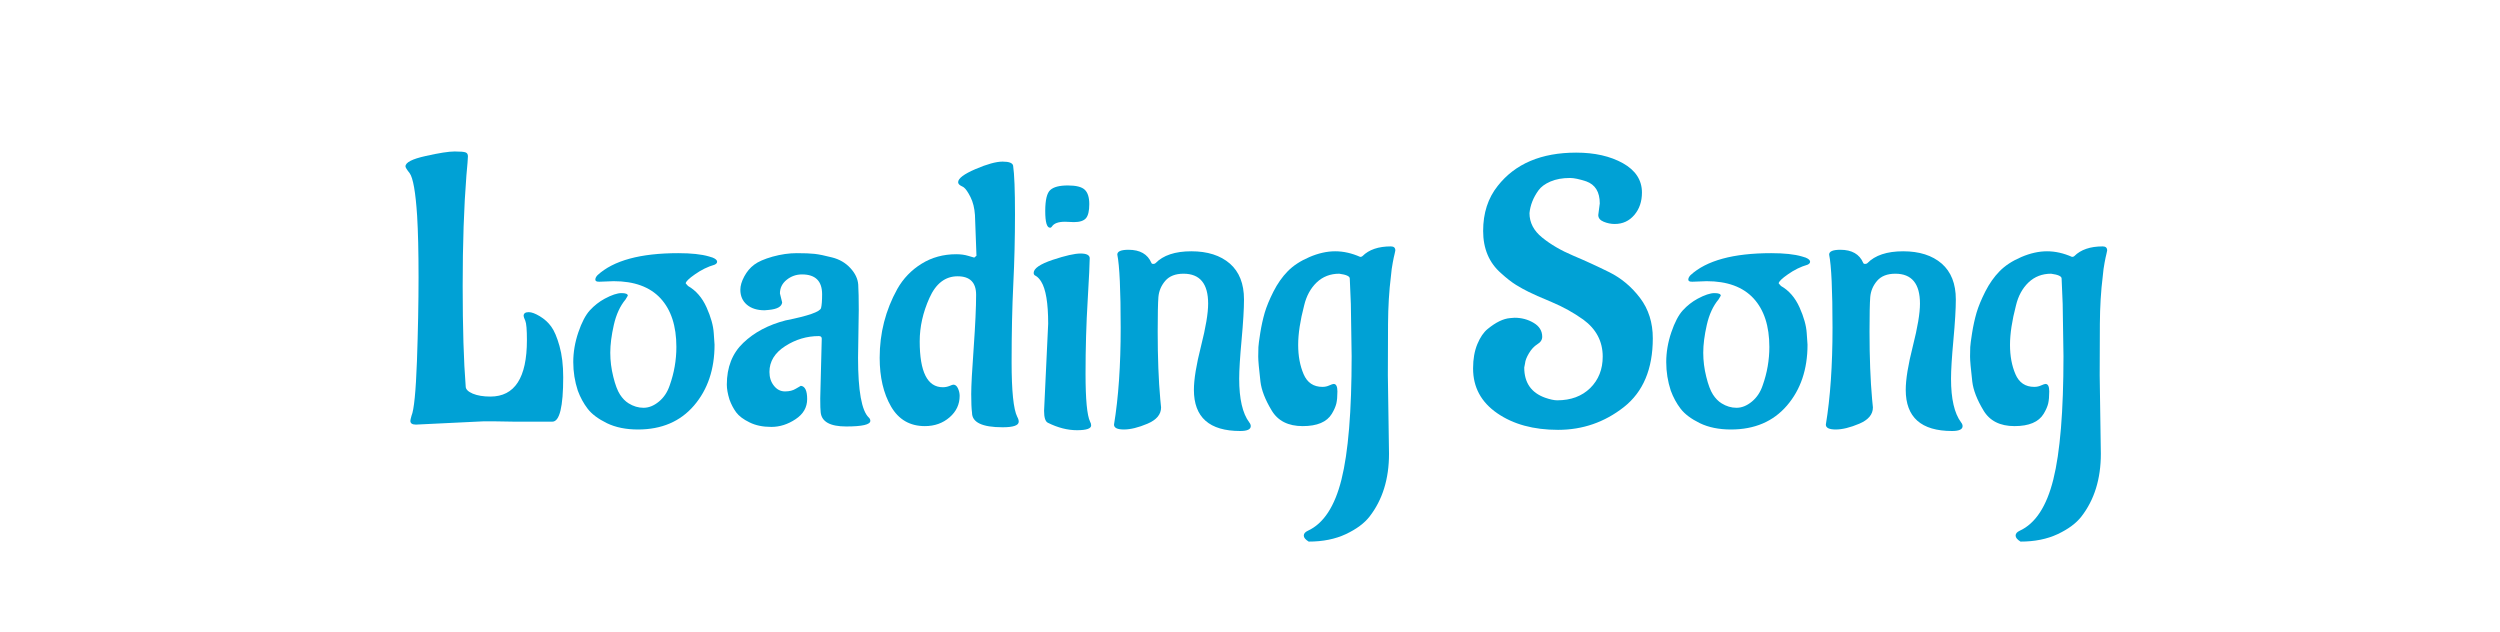 <?xml version="1.0" encoding="utf-8"?>
<svg xmlns="http://www.w3.org/2000/svg" style="margin: auto; background: none; display: block; shape-rendering: auto;" width="281" height="71" preserveAspectRatio="xMidYMid">
<style type="text/css">
  text {
    text-anchor: middle; font-size: 42px; opacity: 0;
  }
</style>
<g style="transform-origin:140.5px 35.5px;transform:scale(1)">
<g transform="translate(140.5,35.5)">
  <g transform="translate(0,0)"><g class="path" style="transform: matrix(1, 0, 0, 1, 0, 0); transform-origin: -86.06px -3.125px; animation: 1s linear -0.605s infinite normal forwards running bounce-baea6187-5fad-4574-ac11-d6f1aae83674;"><path d="M12.94-0.04L12.94-0.04L10.54-0.08L10.54-0.08Q10.04-0.08 9.53-0.08L9.53-0.08L1.89 0.29L1.89 0.29Q1.26 0.29 1.26-0.13L1.26-0.13L1.26-0.13Q1.26-0.25 1.39-0.71L1.39-0.71L1.39-0.71Q1.81-1.68 2.00-6.85L2.00-6.85L2.00-6.85Q2.18-12.01 2.18-16.28L2.18-16.28L2.18-16.28Q2.18-20.54 2.02-23.18L2.02-23.18L2.02-23.18Q1.76-27.17 1.18-27.97L1.18-27.97L1.18-27.97Q0.71-28.56 0.71-28.73L0.71-28.73L0.71-28.73Q0.71-29.40 2.98-29.90L2.98-29.90L2.98-29.90Q5.25-30.41 6.24-30.41L6.24-30.41L6.24-30.41Q7.22-30.41 7.48-30.30L7.48-30.30L7.48-30.30Q7.73-30.20 7.73-29.86L7.73-29.86L7.73-29.86Q7.73-29.53 7.56-27.72L7.56-27.72L7.56-27.72Q7.14-22.39 7.14-15.31L7.14-15.31L7.14-15.31Q7.14-8.23 7.48-3.99L7.48-3.99L7.48-3.99Q7.48-3.53 8.27-3.19L8.27-3.19L8.27-3.19Q9.07-2.86 10.25-2.86L10.25-2.86L10.25-2.86Q14.36-2.86 14.36-9.20L14.36-9.20L14.36-9.20Q14.36-10.96 14.18-11.38L14.18-11.38L14.18-11.38Q13.99-11.80 13.99-11.93L13.99-11.93L13.99-11.93Q13.99-12.35 14.57-12.35L14.57-12.35L14.57-12.35Q15.04-12.35 15.81-11.89L15.81-11.89L15.81-11.89Q16.59-11.42 17.09-10.73L17.09-10.73L17.09-10.73Q17.60-10.04 18.02-8.55L18.02-8.55L18.02-8.55Q18.44-7.06 18.44-5.04L18.44-5.04L18.44-5.04Q18.44-0.04 17.22-0.04L17.22-0.04L17.22-0.04Q15.08-0.04 12.94-0.04" fill="#00a1d5" stroke="none" stroke-width="none" transform="translate(-95.635,11.935)" style="fill: rgb(0, 161, 213);"></path></g><g class="path" style="transform: matrix(1, 0, 0, 1, 0, 0); transform-origin: -67.98px 2.865px; animation: 1s linear -0.55s infinite normal forwards running bounce-baea6187-5fad-4574-ac11-d6f1aae83674;"><path d="M24.11-15.83L24.11-15.83L24.11-15.83Q23.02-15.79 22.53-15.77L22.53-15.77L22.53-15.77Q22.05-15.75 22.05-16.00L22.05-16.00L22.05-16.00Q22.05-16.25 22.30-16.51L22.30-16.51L22.30-16.51Q24.99-18.98 31.37-18.98L31.37-18.98L31.37-18.98Q33.56-18.98 34.82-18.61L34.82-18.61L35.24-18.48L35.24-18.48Q35.74-18.27 35.74-18.02L35.74-18.02L35.74-18.02Q35.74-17.81 35.45-17.68L35.45-17.68L35.45-17.68Q34.31-17.35 33.26-16.61L33.26-16.61L33.26-16.61Q32.21-15.88 32.21-15.58L32.21-15.58L32.47-15.29L32.47-15.29Q33.81-14.53 34.55-12.89L34.55-12.89L34.55-12.89Q35.28-11.26 35.36-10.00L35.36-10.00L35.45-8.69L35.45-8.69Q35.45-4.54 33.14-1.85L33.14-1.85L33.14-1.85Q30.83 0.84 26.84 0.84L26.84 0.84L26.84 0.84Q24.82 0.84 23.35 0.13L23.35 0.13L23.35 0.13Q21.88-0.59 21.19-1.49L21.19-1.49L21.19-1.49Q20.50-2.39 20.08-3.53L20.08-3.53L20.08-3.53Q19.57-5.08 19.57-6.74L19.57-6.74L19.57-6.74Q19.57-8.40 20.14-10.08L20.14-10.08L20.14-10.08Q20.71-11.76 21.44-12.56L21.44-12.56L21.44-12.56Q22.18-13.36 23.10-13.86L23.10-13.86L23.10-13.86Q24.28-14.49 24.99-14.49L24.99-14.49L24.99-14.49Q25.70-14.49 25.70-14.20L25.70-14.20L25.45-13.78L25.45-13.78Q24.53-12.68 24.13-10.92L24.13-10.92L24.13-10.92Q23.73-9.16 23.73-7.79L23.73-7.79L23.73-7.79Q23.73-6.43 24.07-5.08L24.07-5.08L24.07-5.08Q24.40-3.74 24.82-3.09L24.82-3.09L24.82-3.09Q25.24-2.44 25.79-2.10L25.79-2.10L25.79-2.10Q26.59-1.60 27.47-1.60L27.47-1.60L27.47-1.60Q28.35-1.60 29.19-2.29L29.19-2.29L29.19-2.29Q30.03-2.98 30.41-4.12L30.41-4.12L30.41-4.12Q31.16-6.22 31.16-8.44L31.16-8.44L31.16-8.44Q31.16-11.97 29.38-13.90L29.38-13.90L29.38-13.90Q27.59-15.83 24.11-15.83" fill="#00a1d5" stroke="none" stroke-width="none" transform="translate(-95.635,11.935)" style="fill: rgb(0, 161, 213);"></path></g><g class="path" style="transform: matrix(1, 0, 0, 1, 0, 0); transform-origin: -50.74px 2.72px; animation: 1s linear -0.495s infinite normal forwards running bounce-baea6187-5fad-4574-ac11-d6f1aae83674;"><path d="M51.66-12.60L51.66-12.60L51.58-7.22L51.58-7.22Q51.58-1.64 52.79-0.50L52.79-0.50L52.79-0.50Q52.96-0.34 52.96-0.13L52.96-0.13L52.96-0.13Q52.96 0.50 50.25 0.50L50.25 0.50L50.25 0.50Q47.54 0.50 47.38-1.09L47.38-1.09L47.38-1.09Q47.33-1.47 47.33-2.65L47.33-2.65L47.50-9.37L47.50-9.37Q47.50-9.66 47.17-9.66L47.17-9.66L47.17-9.66Q45.15-9.66 43.39-8.53L43.39-8.53L43.39-8.53Q41.62-7.39 41.62-5.63L41.62-5.63L41.62-5.63Q41.62-4.70 42.13-4.07L42.13-4.07L42.13-4.07Q42.63-3.44 43.37-3.44L43.37-3.44L43.37-3.44Q44.10-3.44 44.58-3.74L44.58-3.74L44.58-3.74Q45.07-4.03 45.15-4.07L45.15-4.07L45.15-4.07Q45.86-3.99 45.86-2.58L45.86-2.58L45.86-2.58Q45.86-1.18 44.56-0.32L44.56-0.32L44.56-0.32Q43.26 0.55 41.83 0.55L41.83 0.55L41.83 0.55Q40.40 0.55 39.38 0.04L39.38 0.04L39.38 0.04Q38.35-0.46 37.88-1.09L37.88-1.09L37.88-1.09Q37.42-1.72 37.13-2.52L37.13-2.52L37.13-2.52Q36.83-3.49 36.83-4.20L36.83-4.20L36.83-4.20Q36.83-7.14 38.68-8.90L38.68-8.90L38.68-8.90Q40.53-10.67 43.43-11.42L43.43-11.42L43.43-11.42Q47.25-12.18 47.42-12.81L47.42-12.81L47.42-12.81Q47.54-13.27 47.54-14.36L47.54-14.36L47.54-14.36Q47.54-16.59 45.28-16.59L45.28-16.59L45.28-16.59Q44.31-16.59 43.55-15.98L43.55-15.98L43.55-15.98Q42.80-15.37 42.80-14.45L42.80-14.45L43.05-13.44L43.05-13.44Q42.97-12.73 41.54-12.60L41.54-12.60L41.08-12.56L41.08-12.56Q39.82-12.56 39.08-13.19L39.08-13.19L39.08-13.19Q38.35-13.82 38.35-14.87L38.35-14.87L38.35-14.87Q38.35-15.54 38.79-16.36L38.79-16.36L38.79-16.36Q39.23-17.18 39.90-17.68L39.90-17.68L39.90-17.68Q40.57-18.19 41.98-18.59L41.98-18.59L41.98-18.59Q43.39-18.98 44.69-18.98L44.69-18.98L44.69-18.98Q45.99-18.98 46.70-18.90L46.70-18.90L46.70-18.90Q47.42-18.82 48.66-18.50L48.66-18.50L48.66-18.50Q49.90-18.19 50.72-17.30L50.72-17.30L50.72-17.30Q51.53-16.42 51.60-15.44L51.60-15.44L51.60-15.44Q51.66-14.45 51.66-12.60" fill="#00a1d5" stroke="none" stroke-width="none" transform="translate(-95.635,11.935)" style="fill: rgb(0, 161, 213);"></path></g><g class="path" style="transform: matrix(1, 0, 0, 1, 0, 0); transform-origin: -33.81px -2.405px; animation: 1s linear -0.44s infinite normal forwards running bounce-baea6187-5fad-4574-ac11-d6f1aae83674;"><path d="M62.62-18.86L62.62-18.86L62.62-18.86Q63.38-18.86 63.99-18.67L63.99-18.67L63.99-18.67Q64.60-18.48 64.64-18.48L64.64-18.48L64.89-18.69L64.72-23.27L64.72-23.27Q64.64-24.44 64.22-25.28L64.22-25.28L64.22-25.28Q63.80-26.12 63.46-26.38L63.46-26.38L63.08-26.59L63.08-26.59Q62.83-26.75 62.83-26.96L62.83-26.96L62.83-26.96Q62.83-27.59 64.78-28.43L64.78-28.43L64.78-28.43Q66.74-29.27 67.83-29.27L67.83-29.27L67.83-29.27Q68.92-29.27 69.01-28.81L69.01-28.81L69.01-28.81Q69.22-27.38 69.22-23.37L69.22-23.37L69.22-23.37Q69.22-19.36 69.03-15.50L69.03-15.50L69.03-15.50Q68.84-11.63 68.84-6.74L68.84-6.74L68.84-6.74Q68.84-1.85 69.47-0.59L69.47-0.59L69.47-0.59Q69.64-0.29 69.64-0.04L69.64-0.04L69.64-0.04Q69.64 0.59 67.83 0.59L67.83 0.59L67.83 0.59Q64.39 0.59 64.39-1.05L64.39-1.05L64.39-1.05Q64.30-1.72 64.30-3.13L64.30-3.13L64.30-3.13Q64.30-4.54 64.58-8.38L64.58-8.38L64.58-8.38Q64.85-12.22 64.85-14.30L64.85-14.30L64.85-14.30Q64.85-16.38 62.77-16.38L62.77-16.38L62.77-16.38Q60.69-16.38 59.60-13.94L59.60-13.94L59.60-13.94Q58.51-11.51 58.51-9.07L58.51-9.07L58.51-9.07Q58.51-3.91 61.11-3.91L61.11-3.91L61.11-3.91Q61.49-3.91 61.85-4.05L61.85-4.05L61.85-4.05Q62.20-4.20 62.29-4.20L62.29-4.20L62.29-4.20Q62.62-4.20 62.81-3.78L62.81-3.78L62.81-3.78Q63-3.36 63-2.94L63-2.94L63-2.94Q63-1.51 61.87-0.53L61.87-0.53L61.87-0.53Q60.73 0.46 59.09 0.46L59.09 0.46L59.09 0.46Q56.57 0.46 55.29-1.74L55.29-1.74L55.29-1.74Q54.01-3.95 54.01-7.22L54.01-7.22L54.01-7.22Q54.01-11.38 55.99-14.95L55.99-14.95L55.99-14.95Q56.99-16.72 58.72-17.79L58.72-17.79L58.72-17.79Q60.44-18.86 62.62-18.86" fill="#00a1d5" stroke="none" stroke-width="none" transform="translate(-95.635,11.935)" style="fill: rgb(0, 161, 213);"></path></g><g class="path" style="transform: matrix(1, 0, 0, 1, 0, 0); transform-origin: -20.54px -12.28px; animation: 1s linear -0.385s infinite normal forwards running bounce-baea6187-5fad-4574-ac11-d6f1aae83674;"><path d="M75.85-22.47L75.85-22.47L74.84-22.51L74.84-22.51Q73.71-22.51 73.37-21.97L73.37-21.97L73.37-21.97Q73.29-21.84 73.16-21.84L73.16-21.84L73.16-21.84Q72.62-21.84 72.62-23.71L72.62-23.71L72.62-23.71Q72.62-25.58 73.19-26.08L73.19-26.08L73.19-26.08Q73.75-26.59 75.16-26.59L75.16-26.59L75.16-26.59Q76.57-26.59 77.07-26.10L77.07-26.10L77.07-26.10Q77.57-25.62 77.57-24.49L77.57-24.49L77.57-24.49Q77.57-23.35 77.20-22.91L77.20-22.91L77.20-22.91Q76.82-22.47 75.85-22.47" fill="#00a1d5" stroke="none" stroke-width="none" transform="translate(-95.635,11.935)" style="fill: rgb(0, 161, 213);"></path></g><g class="path" style="transform: matrix(1, 0, 0, 1, 0, 0); transform-origin: -21.085px 2.925px; animation: 1s linear -0.33s infinite normal forwards running bounce-baea6187-5fad-4574-ac11-d6f1aae83674;"><path d="M72.49-1.26L72.49-1.26L72.95-11.05L72.95-11.05Q72.95-14.53 72.16-15.79L72.16-15.79L72.16-15.79Q71.90-16.21 71.57-16.42L71.57-16.42L71.57-16.42Q71.32-16.51 71.32-16.76L71.32-16.76L71.32-16.76Q71.32-17.51 73.46-18.23L73.46-18.23L73.46-18.23Q75.60-18.94 76.59-18.94L76.59-18.94L76.59-18.94Q77.57-18.94 77.62-18.44L77.62-18.44L77.62-18.44Q77.62-17.60 77.39-13.67L77.39-13.67L77.39-13.67Q77.15-9.74 77.15-5.42L77.15-5.42L77.15-5.42Q77.15-1.09 77.66-0.04L77.66-0.04L77.66-0.04Q77.78 0.17 77.78 0.38L77.78 0.38L77.78 0.38Q77.78 0.92 76.19 0.92L76.19 0.92L76.19 0.92Q74.59 0.92 72.91 0.08L72.91 0.08L72.91 0.08Q72.49-0.13 72.49-1.26" fill="#00a1d5" stroke="none" stroke-width="none" transform="translate(-95.635,11.935)" style="fill: rgb(0, 161, 213);"></path></g><g class="path" style="transform: matrix(1, 0, 0, 1, 0, 0); transform-origin: -7.6px 2.76px; animation: 1s linear -0.275s infinite normal forwards running bounce-baea6187-5fad-4574-ac11-d6f1aae83674;"><path d="M80.35 0.29L80.35 0.29L80.35 0.29Q81.10-4.24 81.10-10.58L81.10-10.58L81.10-10.58Q81.10-16.93 80.72-18.82L80.72-18.82L80.72-18.82Q80.72-19.36 81.98-19.36L81.98-19.36L81.98-19.36Q83.92-19.36 84.55-17.89L84.55-17.89L84.55-17.89Q84.59-17.77 84.76-17.77L84.76-17.77L84.76-17.77Q84.92-17.77 85.01-17.85L85.01-17.85L85.01-17.85Q86.31-19.19 89.04-19.19L89.04-19.19L89.04-19.19Q91.77-19.19 93.37-17.81L93.37-17.81L93.37-17.81Q94.96-16.42 94.96-13.78L94.96-13.78L94.96-13.78Q94.96-12.18 94.69-9.24L94.69-9.24L94.69-9.24Q94.42-6.30 94.42-4.87L94.42-4.87L94.42-4.87Q94.42-1.47 95.55 0.04L95.55 0.04L95.55 0.04Q95.72 0.25 95.72 0.46L95.72 0.46L95.72 0.46Q95.72 1.01 94.54 1.01L94.54 1.01L94.54 1.01Q89.33 1.01 89.33-3.61L89.33-3.61L89.33-3.61Q89.33-5.38 90.13-8.53L90.13-8.53L90.13-8.53Q90.93-11.68 90.93-13.31L90.93-13.31L90.93-13.31Q90.93-16.67 88.16-16.67L88.16-16.67L88.16-16.67Q86.81-16.67 86.12-15.88L86.12-15.88L86.12-15.88Q85.43-15.08 85.34-14.05L85.34-14.05L85.34-14.05Q85.26-13.02 85.26-10.16L85.26-10.16L85.26-10.16Q85.26-5.80 85.55-2.56L85.55-2.56L85.64-1.64L85.64-1.64Q85.64-0.46 84.11 0.19L84.11 0.19L84.11 0.19Q82.57 0.84 81.46 0.84L81.46 0.84L81.46 0.84Q80.35 0.84 80.35 0.29" fill="#00a1d5" stroke="none" stroke-width="none" transform="translate(-95.635,11.935)" style="fill: rgb(0, 161, 213);"></path></g><g class="path" style="transform: matrix(1, 0, 0, 1, 0, 0); transform-origin: 8.63px 8.785px; animation: 1s linear -0.22s infinite normal forwards running bounce-baea6187-5fad-4574-ac11-d6f1aae83674;"><path d="M99.88-16.95L99.88-16.95L99.88-16.95Q100.80-17.89 102.31-18.54L102.31-18.54L102.31-18.54Q103.82-19.19 105.21-19.19L105.21-19.19L105.21-19.19Q106.60-19.19 108.02-18.56L108.02-18.56L108.02-18.56Q108.19-18.56 108.28-18.65L108.28-18.65L108.28-18.65Q109.37-19.74 111.47-19.74L111.47-19.74L111.47-19.74Q111.97-19.74 111.97-19.28L111.97-19.28L111.97-19.28Q111.97-19.24 111.89-18.90L111.89-18.90L111.89-18.90Q111.80-18.56 111.68-17.91L111.68-17.91L111.68-17.91Q111.55-17.26 111.47-16.34L111.47-16.34L111.47-16.34Q111.17-13.94 111.15-11.05L111.15-11.05L111.15-11.05Q111.13-8.15 111.13-5.25L111.13-5.25L111.26 3.57L111.26 3.57Q111.26 7.81 109.07 10.63L109.07 10.63L109.07 10.63Q108.19 11.76 106.41 12.60L106.41 12.60L106.41 12.60Q104.62 13.44 102.23 13.44L102.23 13.44L102.23 13.44Q101.68 13.10 101.68 12.77L101.68 12.77L101.68 12.77Q101.68 12.43 102.14 12.22L102.14 12.22L102.14 12.22Q104.79 11.00 105.92 6.45L105.92 6.45L105.92 6.45Q107.06 1.89 107.06-7.39L107.06-7.39L106.97-13.27L106.85-16.13L106.85-16.13Q106.85-16.51 105.67-16.67L105.67-16.67L105.67-16.67Q104.16-16.67 103.13-15.69L103.13-15.69L103.13-15.69Q102.10-14.70 101.72-13.10L101.72-13.10L101.72-13.10Q101.05-10.54 101.05-8.67L101.05-8.67L101.05-8.67Q101.05-6.80 101.66-5.38L101.66-5.38L101.66-5.38Q102.27-3.95 103.78-3.95L103.78-3.95L103.78-3.95Q104.20-3.95 104.56-4.12L104.56-4.12L104.56-4.12Q104.92-4.28 105.04-4.28L105.04-4.28L105.04-4.28Q105.46-4.28 105.46-3.44L105.46-3.44L105.46-3.44Q105.46-2.60 105.34-2.08L105.34-2.08L105.34-2.08Q105.21-1.55 104.83-0.92L104.83-0.92L104.83-0.92Q103.99 0.46 101.56 0.46L101.56 0.46L101.56 0.46Q99.12 0.46 98.07-1.30L98.07-1.30L98.07-1.30Q96.98-3.11 96.81-4.54L96.81-4.54L96.81-4.54Q96.56-6.68 96.56-7.35L96.56-7.35L96.56-7.35Q96.56-8.02 96.58-8.42L96.58-8.42L96.58-8.42Q96.60-8.82 96.79-10.02L96.79-10.02L96.79-10.02Q96.98-11.21 97.29-12.29L97.29-12.29L97.29-12.29Q97.61-13.36 98.28-14.68L98.28-14.68L98.28-14.68Q98.95-16.00 99.88-16.95" fill="#00a1d5" stroke="none" stroke-width="none" transform="translate(-95.635,11.935)" style="fill: rgb(0, 161, 213);"></path></g><g class="path" style="transform: matrix(1, 0, 0, 1, 0, 0); transform-origin: 35.175px -2.765px; animation: 1s linear -0.165s infinite normal forwards running bounce-baea6187-5fad-4574-ac11-d6f1aae83674;"><path d="M134.78-23.27L134.78-23.27L134.95-24.57L134.95-24.57Q134.95-26.50 133.43-27.05L133.43-27.05L133.43-27.05Q132.26-27.43 131.63-27.43L131.63-27.43L131.59-27.43L131.59-27.43Q130.33-27.43 129.40-27.03L129.40-27.03L129.40-27.03Q128.48-26.63 128.06-26.04L128.06-26.04L128.06-26.04Q127.18-24.82 127.05-23.48L127.05-23.48L127.05-23.48Q127.05-21.88 128.48-20.73L128.48-20.73L128.48-20.73Q129.91-19.57 131.94-18.71L131.94-18.71L131.94-18.71Q133.98-17.85 136.02-16.84L136.02-16.84L136.02-16.84Q138.05-15.83 139.48-13.94L139.48-13.94L139.48-13.94Q140.91-12.05 140.91-9.41L140.91-9.41L140.91-9.41Q140.91-4.24 137.66-1.68L137.66-1.68L137.66-1.68Q134.40 0.88 130.26 0.88L130.26 0.88L130.26 0.88Q126.13 0.88 123.42-0.99L123.42-0.99L123.42-0.99Q120.71-2.86 120.71-6.01L120.71-6.01L120.71-6.05L120.71-6.05Q120.71-7.60 121.19-8.76L121.19-8.76L121.19-8.76Q121.67-9.91 122.35-10.46L122.35-10.46L122.35-10.46Q123.73-11.59 124.87-11.68L124.87-11.68L125.37-11.72L125.37-11.72Q126.55-11.72 127.51-11.15L127.51-11.15L127.51-11.15Q128.48-10.58 128.48-9.58L128.48-9.58L128.48-9.58Q128.48-9.07 127.93-8.74L127.93-8.74L127.93-8.74Q127.39-8.40 126.99-7.73L126.99-7.73L126.99-7.73Q126.59-7.06 126.55-6.59L126.55-6.59L126.46-6.13L126.46-6.13Q126.46-3.57 128.81-2.73L128.81-2.73L128.81-2.73Q129.65-2.44 130.16-2.44L130.16-2.44L130.16-2.44Q132.47-2.44 133.88-3.82L133.88-3.82L133.88-3.82Q135.28-5.21 135.28-7.35L135.28-7.35L135.28-7.35Q135.28-9.91 133.10-11.51L133.10-11.51L133.10-11.51Q131.46-12.68 129.55-13.48L129.55-13.48L129.55-13.48Q127.64-14.28 126.97-14.62L126.97-14.62L126.97-14.62Q126.29-14.95 125.54-15.41L125.54-15.41L125.54-15.41Q124.78-15.88 123.86-16.72L123.86-16.72L123.86-16.72Q121.84-18.48 121.84-21.48L121.84-21.48L121.84-21.48Q121.84-24.49 123.48-26.54L123.48-26.54L123.48-26.54Q126.42-30.28 132.30-30.28L132.30-30.28L132.30-30.28Q135.41-30.28 137.55-29.09L137.55-29.09L137.55-29.09Q139.69-27.89 139.69-25.79L139.69-25.79L139.69-25.79Q139.69-24.28 138.83-23.27L138.83-23.27L138.83-23.27Q137.97-22.26 136.63-22.26L136.63-22.26L136.63-22.26Q136.00-22.26 135.39-22.51L135.39-22.51L135.39-22.51Q134.78-22.76 134.78-23.27" fill="#00a1d5" stroke="none" stroke-width="none" transform="translate(-95.635,11.935)" style="fill: rgb(0, 161, 213);"></path></g><g class="path" style="transform: matrix(1, 0, 0, 1, 0, 0); transform-origin: 54.87px 2.865px; animation: 1s linear -0.11s infinite normal forwards running bounce-baea6187-5fad-4574-ac11-d6f1aae83674;"><path d="M146.96-15.83L146.96-15.83L146.96-15.83Q145.87-15.79 145.38-15.77L145.38-15.77L145.38-15.77Q144.90-15.75 144.90-16.00L144.90-16.00L144.90-16.00Q144.90-16.25 145.15-16.51L145.15-16.51L145.15-16.51Q147.84-18.98 154.22-18.98L154.22-18.98L154.22-18.98Q156.41-18.98 157.67-18.61L157.67-18.61L158.09-18.48L158.09-18.48Q158.59-18.27 158.59-18.02L158.59-18.02L158.59-18.02Q158.59-17.81 158.30-17.68L158.30-17.68L158.30-17.68Q157.16-17.35 156.11-16.61L156.11-16.61L156.11-16.61Q155.06-15.88 155.06-15.58L155.06-15.58L155.32-15.29L155.32-15.29Q156.66-14.53 157.40-12.89L157.40-12.89L157.40-12.89Q158.13-11.26 158.21-10.00L158.21-10.00L158.30-8.69L158.30-8.69Q158.30-4.54 155.99-1.85L155.99-1.85L155.99-1.85Q153.68 0.84 149.69 0.84L149.69 0.84L149.69 0.84Q147.67 0.84 146.20 0.13L146.20 0.13L146.20 0.13Q144.73-0.59 144.04-1.49L144.04-1.49L144.04-1.49Q143.35-2.39 142.93-3.53L142.93-3.53L142.93-3.53Q142.42-5.08 142.42-6.74L142.42-6.74L142.42-6.74Q142.42-8.40 142.99-10.08L142.99-10.08L142.99-10.08Q143.56-11.76 144.29-12.56L144.29-12.56L144.29-12.56Q145.03-13.36 145.95-13.86L145.95-13.86L145.95-13.86Q147.13-14.49 147.84-14.49L147.84-14.49L147.84-14.49Q148.55-14.49 148.55-14.20L148.55-14.20L148.30-13.78L148.30-13.78Q147.38-12.68 146.98-10.92L146.98-10.92L146.98-10.92Q146.58-9.16 146.58-7.79L146.58-7.79L146.58-7.79Q146.58-6.43 146.92-5.08L146.92-5.08L146.92-5.08Q147.25-3.74 147.67-3.09L147.67-3.09L147.67-3.09Q148.09-2.44 148.64-2.10L148.64-2.10L148.64-2.10Q149.44-1.60 150.32-1.60L150.32-1.60L150.32-1.60Q151.20-1.60 152.04-2.29L152.04-2.29L152.04-2.29Q152.88-2.98 153.26-4.12L153.26-4.12L153.26-4.12Q154.01-6.22 154.01-8.44L154.01-8.44L154.01-8.44Q154.01-11.97 152.23-13.90L152.23-13.90L152.23-13.90Q150.44-15.83 146.96-15.83" fill="#00a1d5" stroke="none" stroke-width="none" transform="translate(-95.635,11.935)" style="fill: rgb(0, 161, 213);"></path></g><g class="path" style="transform: matrix(1, 0, 0, 1, 0, 0); transform-origin: 72.41px 2.76px; animation: 1s linear -0.055s infinite normal forwards running bounce-baea6187-5fad-4574-ac11-d6f1aae83674;"><path d="M160.36 0.29L160.36 0.29L160.36 0.29Q161.11-4.24 161.11-10.58L161.11-10.58L161.11-10.58Q161.11-16.93 160.73-18.82L160.73-18.82L160.73-18.82Q160.73-19.36 161.99-19.36L161.99-19.36L161.99-19.36Q163.93-19.36 164.56-17.89L164.56-17.89L164.56-17.89Q164.60-17.77 164.77-17.77L164.77-17.77L164.77-17.77Q164.93-17.77 165.02-17.85L165.02-17.85L165.02-17.85Q166.32-19.19 169.05-19.19L169.05-19.19L169.05-19.19Q171.78-19.19 173.38-17.81L173.38-17.81L173.38-17.81Q174.97-16.42 174.97-13.78L174.97-13.78L174.97-13.78Q174.97-12.18 174.70-9.24L174.70-9.24L174.70-9.24Q174.43-6.30 174.43-4.87L174.43-4.87L174.43-4.87Q174.43-1.47 175.56 0.04L175.56 0.04L175.56 0.04Q175.73 0.25 175.73 0.46L175.73 0.46L175.73 0.46Q175.73 1.01 174.55 1.01L174.55 1.01L174.55 1.01Q169.34 1.01 169.34-3.61L169.34-3.61L169.34-3.61Q169.34-5.38 170.14-8.53L170.14-8.53L170.14-8.53Q170.94-11.68 170.94-13.31L170.94-13.31L170.94-13.31Q170.94-16.67 168.17-16.67L168.17-16.67L168.17-16.67Q166.82-16.67 166.13-15.88L166.13-15.88L166.13-15.88Q165.44-15.08 165.35-14.05L165.35-14.05L165.35-14.05Q165.27-13.02 165.27-10.16L165.27-10.16L165.27-10.16Q165.27-5.80 165.56-2.56L165.56-2.56L165.65-1.64L165.65-1.64Q165.65-0.46 164.12 0.19L164.12 0.19L164.12 0.19Q162.58 0.84 161.47 0.84L161.47 0.84L161.47 0.84Q160.36 0.84 160.36 0.29" fill="#00a1d5" stroke="none" stroke-width="none" transform="translate(-95.635,11.935)" style="fill: rgb(0, 161, 213);"></path></g><g class="path" style="transform: matrix(1, 0, 0, 1, 0, 0); transform-origin: 88.64px 8.785px; animation: 1s linear 0s infinite normal forwards running bounce-baea6187-5fad-4574-ac11-d6f1aae83674;"><path d="M179.89-16.95L179.89-16.95L179.89-16.95Q180.81-17.89 182.32-18.54L182.32-18.54L182.32-18.54Q183.83-19.19 185.22-19.19L185.22-19.19L185.22-19.19Q186.61-19.19 188.03-18.56L188.03-18.56L188.03-18.56Q188.20-18.56 188.29-18.65L188.29-18.65L188.29-18.65Q189.38-19.74 191.48-19.74L191.48-19.74L191.48-19.74Q191.98-19.74 191.98-19.28L191.98-19.28L191.98-19.28Q191.98-19.24 191.90-18.90L191.90-18.90L191.90-18.90Q191.81-18.56 191.69-17.91L191.69-17.91L191.69-17.91Q191.56-17.26 191.48-16.34L191.48-16.34L191.48-16.34Q191.18-13.94 191.16-11.05L191.16-11.05L191.16-11.05Q191.14-8.15 191.14-5.25L191.14-5.25L191.27 3.57L191.27 3.57Q191.27 7.81 189.08 10.63L189.08 10.63L189.08 10.63Q188.20 11.76 186.42 12.60L186.42 12.60L186.42 12.60Q184.63 13.44 182.24 13.44L182.24 13.44L182.24 13.44Q181.69 13.10 181.69 12.77L181.69 12.77L181.69 12.77Q181.69 12.43 182.15 12.22L182.15 12.22L182.15 12.22Q184.80 11.00 185.93 6.45L185.93 6.45L185.93 6.45Q187.07 1.89 187.07-7.39L187.07-7.39L186.98-13.27L186.86-16.13L186.86-16.13Q186.86-16.51 185.68-16.67L185.68-16.67L185.68-16.67Q184.17-16.67 183.14-15.69L183.14-15.69L183.14-15.69Q182.11-14.70 181.73-13.10L181.73-13.10L181.73-13.10Q181.06-10.54 181.06-8.67L181.06-8.67L181.06-8.67Q181.06-6.80 181.67-5.38L181.67-5.38L181.67-5.38Q182.28-3.95 183.79-3.95L183.79-3.95L183.79-3.95Q184.21-3.95 184.57-4.12L184.57-4.12L184.57-4.12Q184.93-4.28 185.05-4.28L185.05-4.28L185.05-4.28Q185.47-4.28 185.47-3.44L185.47-3.44L185.47-3.44Q185.47-2.60 185.35-2.08L185.35-2.08L185.35-2.08Q185.22-1.55 184.84-0.92L184.84-0.92L184.84-0.92Q184.00 0.46 181.57 0.46L181.57 0.46L181.57 0.46Q179.13 0.46 178.08-1.30L178.08-1.30L178.08-1.30Q176.99-3.11 176.82-4.54L176.82-4.54L176.82-4.54Q176.57-6.68 176.57-7.35L176.57-7.35L176.57-7.35Q176.57-8.02 176.59-8.42L176.59-8.42L176.59-8.42Q176.61-8.82 176.80-10.02L176.80-10.02L176.80-10.02Q176.99-11.21 177.30-12.29L177.30-12.29L177.30-12.29Q177.62-13.36 178.29-14.68L178.29-14.68L178.29-14.68Q178.96-16.00 179.89-16.95" fill="#00a1d5" stroke="none" stroke-width="none" transform="translate(-95.635,11.935)" style="fill: rgb(0, 161, 213);"></path></g></g>
</g>
</g>
<style id="bounce-baea6187-5fad-4574-ac11-d6f1aae83674" data-anikit="">@keyframes bounce-baea6187-5fad-4574-ac11-d6f1aae83674
{
  0% {
    animation-timing-function: cubic-bezier(0.136,0.251,0.217,0.879);
    transform: translate(0,0px) scaleY(1);
  }
  37% {
    animation-timing-function: cubic-bezier(0.767,0.184,0.838,0.716);
    transform: translate(0,-6.993px) scaleY(1);
  }
  72% {
    animation-timing-function: cubic-bezier(0.334,0.667,0.663,1);
    transform: translate(0,0px) scaleY(1);
  }
  87% {
    animation-timing-function: cubic-bezier(0.336,0.168,0.666,0.499);
    transform: translate(0,0.36px) scaleY(0.99);
  }
  100% {
    transform: translate(0,0px) scaleY(1);
  }
}</style></svg>